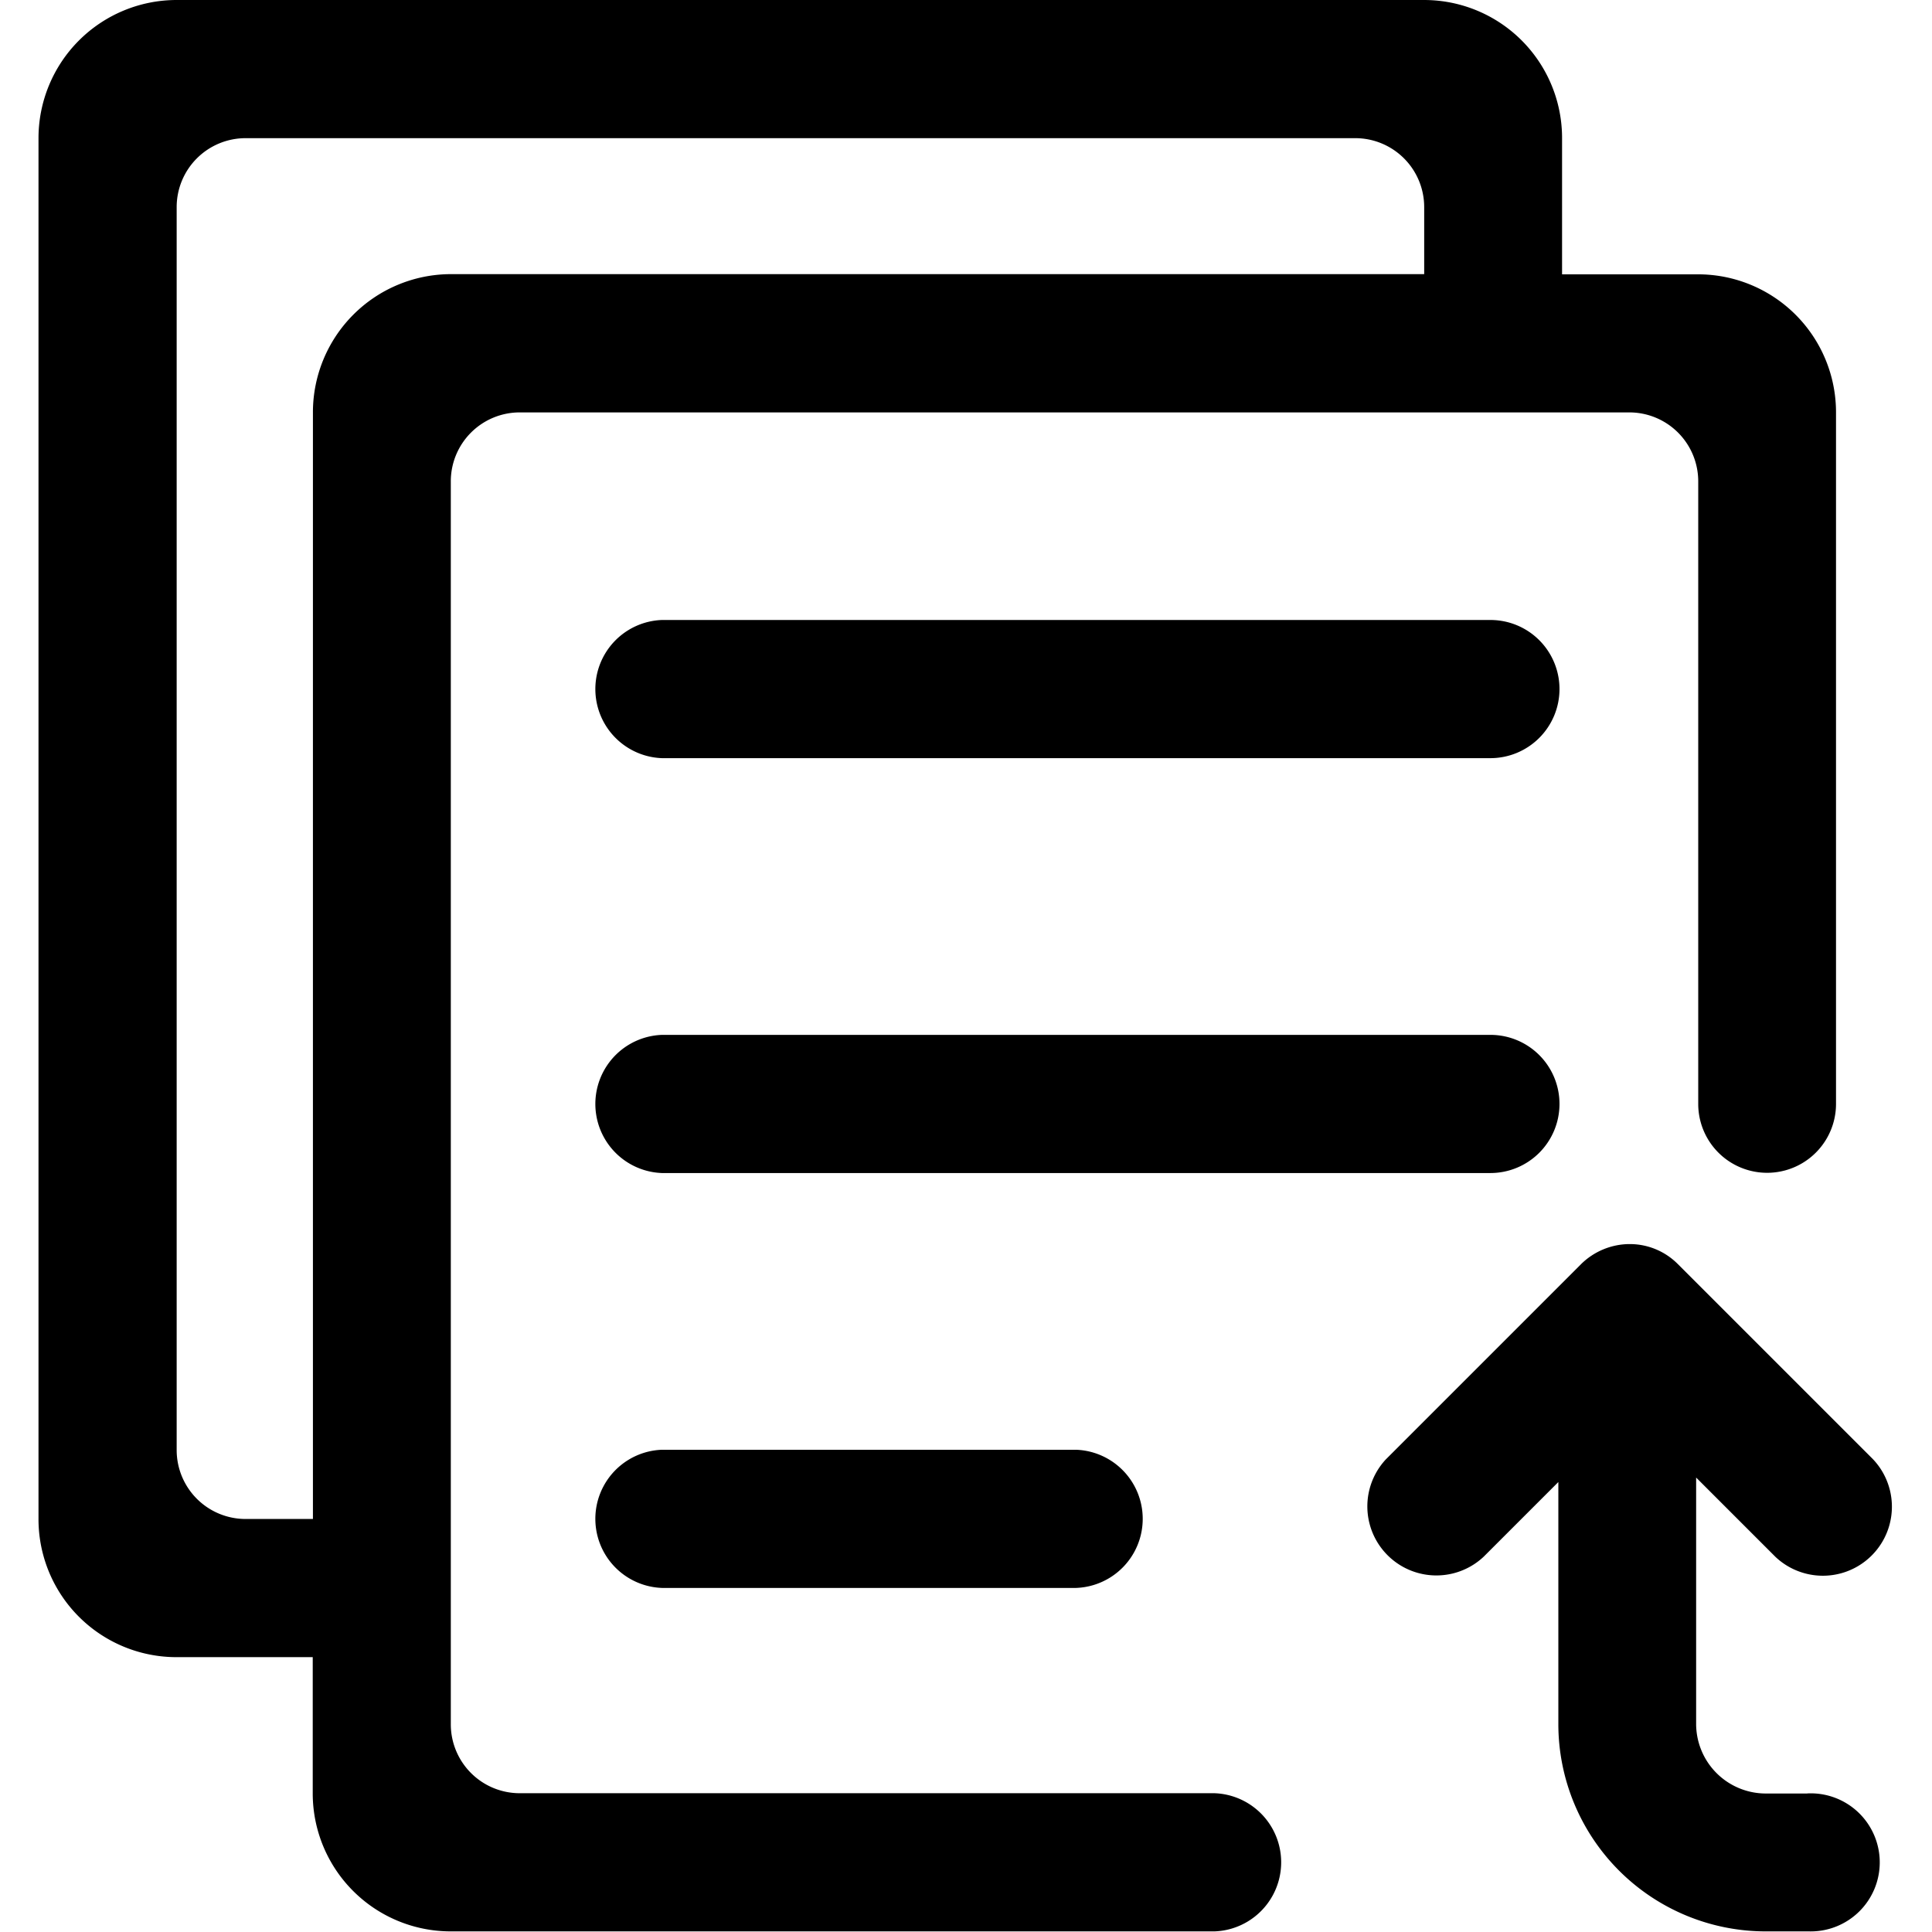 <svg t="1750816340661" class="icon" viewBox="0 0 1024 1024" version="1.1" xmlns="http://www.w3.org/2000/svg" p-id="17014" width="200" height="200"><path d="M826.562 365.248a36.591 36.591 0 0 0-36.641-36.641H350.835a36.641 36.641 0 0 0 0 73.232h439.137a36.641 36.641 0 0 0 36.591-36.591z m0 219.897a36.591 36.591 0 0 0-36.641-36.641H350.835a36.641 36.641 0 0 0 0 73.232h439.137a36.641 36.641 0 0 0 36.591-36.641z m-475.728 183.256a36.641 36.641 0 0 0 0 73.232h219.543a36.641 36.641 0 0 0 0-73.232z" p-id="17015"></path><path d="M643.761 950.443H275.427a36.54 36.54 0 0 1-36.489-36.641V255.223a36.54 36.54 0 0 1 36.489-36.641h588.181a36.54 36.54 0 0 1 36.489 36.641v329.872a36.489 36.489 0 1 0 73.029 0V218.633a73.13 73.13 0 0 0-73.13-73.232h-72.068V73.232A73.13 73.13 0 0 0 754.748 0.001H93.537A73.232 73.232 0 0 0 20.406 73.232v731.861a73.13 73.13 0 0 0 73.13 73.232h72.219v72.118a73.13 73.13 0 0 0 73.13 73.232h404.875a36.641 36.641 0 0 0 0-73.232zM165.858 218.633v586.461h-35.73a36.54 36.54 0 0 1-36.489-36.641V109.873a36.54 36.54 0 0 1 36.489-36.641h588.232a36.54 36.54 0 0 1 36.489 36.641v35.427h-516.215A73.232 73.232 0 0 0 165.858 218.633z" p-id="17016"></path><path d="M957.742 950.595h-21.762a36.945 36.945 0 0 1-36.995-36.995v-130.471l42.107 42.107a36.591 36.591 0 0 0 51.723-51.723l-103.496-103.496a35.882 35.882 0 0 0-25.305-10.628h-0.709a36.844 36.844 0 0 0-25.305 10.628l-103.344 103.344a36.591 36.591 0 0 0 51.723 51.723l39.576-39.576v128.295a109.923 109.923 0 0 0 109.873 109.873h22.875a36.591 36.591 0 1 0-0.658-73.13z" p-id="17017"></path></svg>
